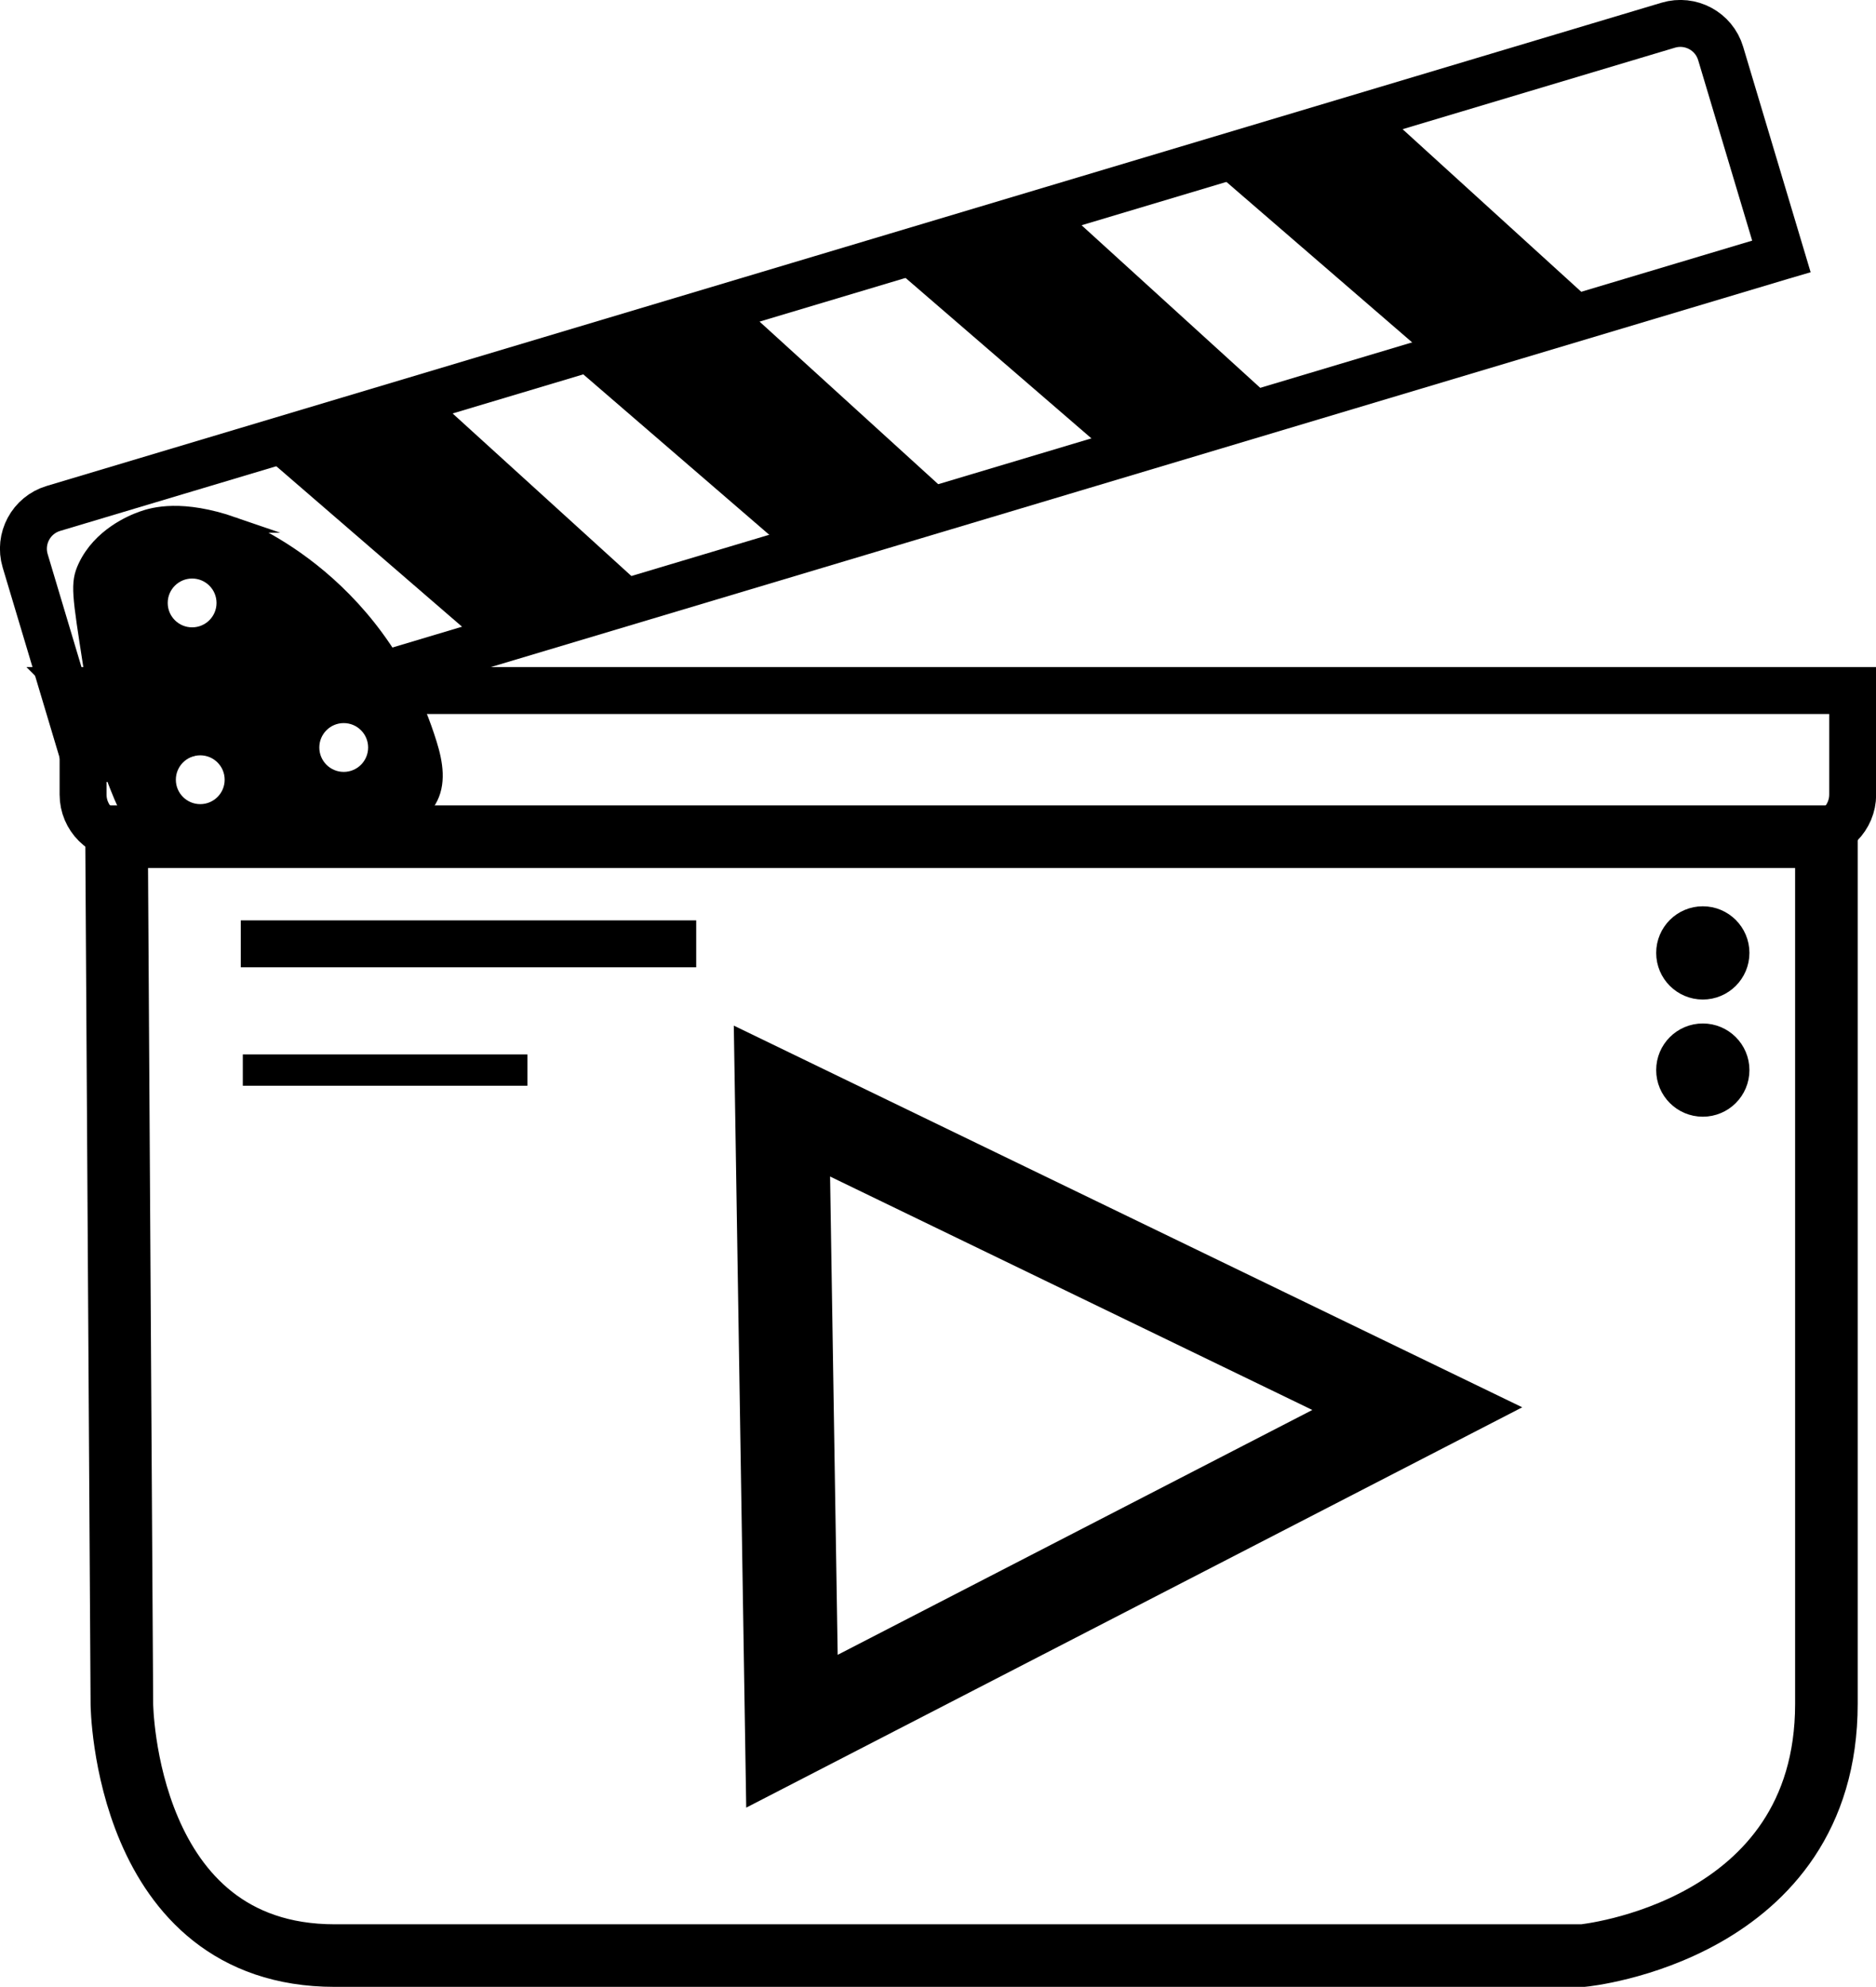 <?xml version="1.0" encoding="UTF-8"?>
<svg xmlns="http://www.w3.org/2000/svg" viewBox="0 0 119.91 127">
  <defs>
    <style>
      .cls-1, .cls-2, .cls-3, .cls-4, .cls-5, .cls-6 {
        stroke: #000;
        stroke-miterlimit: 10;
      }

      .cls-1, .cls-2, .cls-4, .cls-5, .cls-6 {
        fill: none;
      }

      .cls-1, .cls-3 {
        stroke-width: 2px;
      }

      .cls-7 {
        stroke-width: 0px;
      }

      .cls-7, .cls-3 {
        fill: #000;
      }

      .cls-4 {
        stroke-width: 4px;
      }

      .cls-5 {
        stroke-width: 6px;
      }

      .cls-6 {
        stroke-width: 3px;
      }
    </style>
  </defs>
  <g id="Layer_2" data-name="Layer 2">
    <path class="cls-4" d="M116.74,53.48H7.45l.34,55.45s.15,16.07,13.6,16.07h79.79s15.56-1.51,15.56-16.09v-55.42Z"/>
    <line class="cls-6" x1="15.39" y1="60.33" x2="44.5" y2="60.33"/>
    <line class="cls-1" x1="15.52" y1="68.4" x2="33.71" y2="68.4"/>
    <circle class="cls-3" cx="108.84" cy="60.91" r="1.98"/>
    <circle class="cls-3" cx="108.84" cy="68.4" r="1.98"/>
    <path class="cls-6" d="M5.31,44.14h113.11v6.65c0,1.48-1.2,2.69-2.69,2.69H8c-1.48,0-2.69-1.2-2.69-2.69v-6.65h0Z"/>
    <path class="cls-6" d="M.8,16.71h113.11v13.54c0,1.48-1.2,2.69-2.69,2.69H3.48c-1.48,0-2.69-1.2-2.69-2.69v-13.54h0Z" transform="translate(119.41 32.17) rotate(163.34)"/>
    <circle class="cls-2" cx="12.28" cy="38.54" r="2.06"/>
    <circle class="cls-2" cx="12.8" cy="49.84" r="2.06"/>
    <circle class="cls-2" cx="21.97" cy="47.78" r="2.06"/>
    <polygon class="cls-7" points="14.05 37.02 14.63 38.37 16.09 37.6 15.94 34.66 14.92 33.55 14.5 33.55 14.05 37.02"/>
    <polygon class="cls-7" points="23.05 44.87 23.44 45.45 22.95 45.74 22.48 45.78 22.48 45.01 22.7 44.53 23.05 44.87"/>
    <polygon class="cls-5" points="90.59 90.04 50.62 110.66 49.98 70.38 90.59 90.04"/>
  </g>
  <g id="Layer_3" data-name="Layer 3">
    <path class="cls-2" d="M14.92,33.55s9.15,3.16,12.51,14c.39,1.25.6,2.56-.04,3.62-.55.9-1.51,1.28-2.89,1.66-3.06.84-5.57.98-9.36,1.06-3.96.09-4.8.02-5.7-.64-1.05-.76-1.46-1.78-2.17-3.62-.63-1.64-.76-2.6-1.45-7.06-.71-4.59-.84-5.28-.34-6.34.93-1.98,2.94-2.82,3.62-3.06.73-.26,2.53-.76,5.83.38Z"/>
    <path class="cls-7" d="M14.34,37.63v1.76l-1.23,1.04h-1.65l-1.12-1.21.26-1.59.8-.73,1.39-.19,2.06.51-.05-1.95-.03-1.34v-.44s-2.18-.54-2.18-.54l-3.68.47-2.38,1.32-1.36,3.34.39,2.91s.56,4.01.64,4.16,1.05,4.49,1.05,4.49l1.82,3.33,2.63.51.38-1.58-1.12-.92v-1.88l.84-1.07,2.13-.24.9,1.5-.33,1.68-1.07.94-.45,1.06,7.28-.35s5.48-.38,5.66-.26,1.46-1.18,1.46-1.18v-2.84l-1-3.53-3.75.09.96,1.79.43,1.12-.4,1.5s-2.36.26-2.46.26-1.09-1.18-1.09-1.18l.11-1.63,1.77-1.01.51.06.71.34-.84-1.31,1.79-1.44,1.18-1.24-3.35-4.21-4.34-3.03-2.48-1.26v2.56s-.81,1.44-.81,1.44Z"/>
    <polygon class="cls-7" points="35.87 22.71 47.19 19.32 61.2 32.07 50.81 35.6 35.87 22.71"/>
    <polygon class="cls-7" points="56.22 16.33 67.53 12.94 81.54 25.69 71.15 29.22 56.22 16.33"/>
    <polygon class="cls-7" points="76.98 10.41 88.29 7.02 102.3 19.77 91.91 23.31 76.98 10.41"/>
    <polygon class="cls-7" points="16.49 28.79 27.81 25.41 41.82 38.15 31.42 41.69 16.49 28.79"/>
  </g>
</svg>